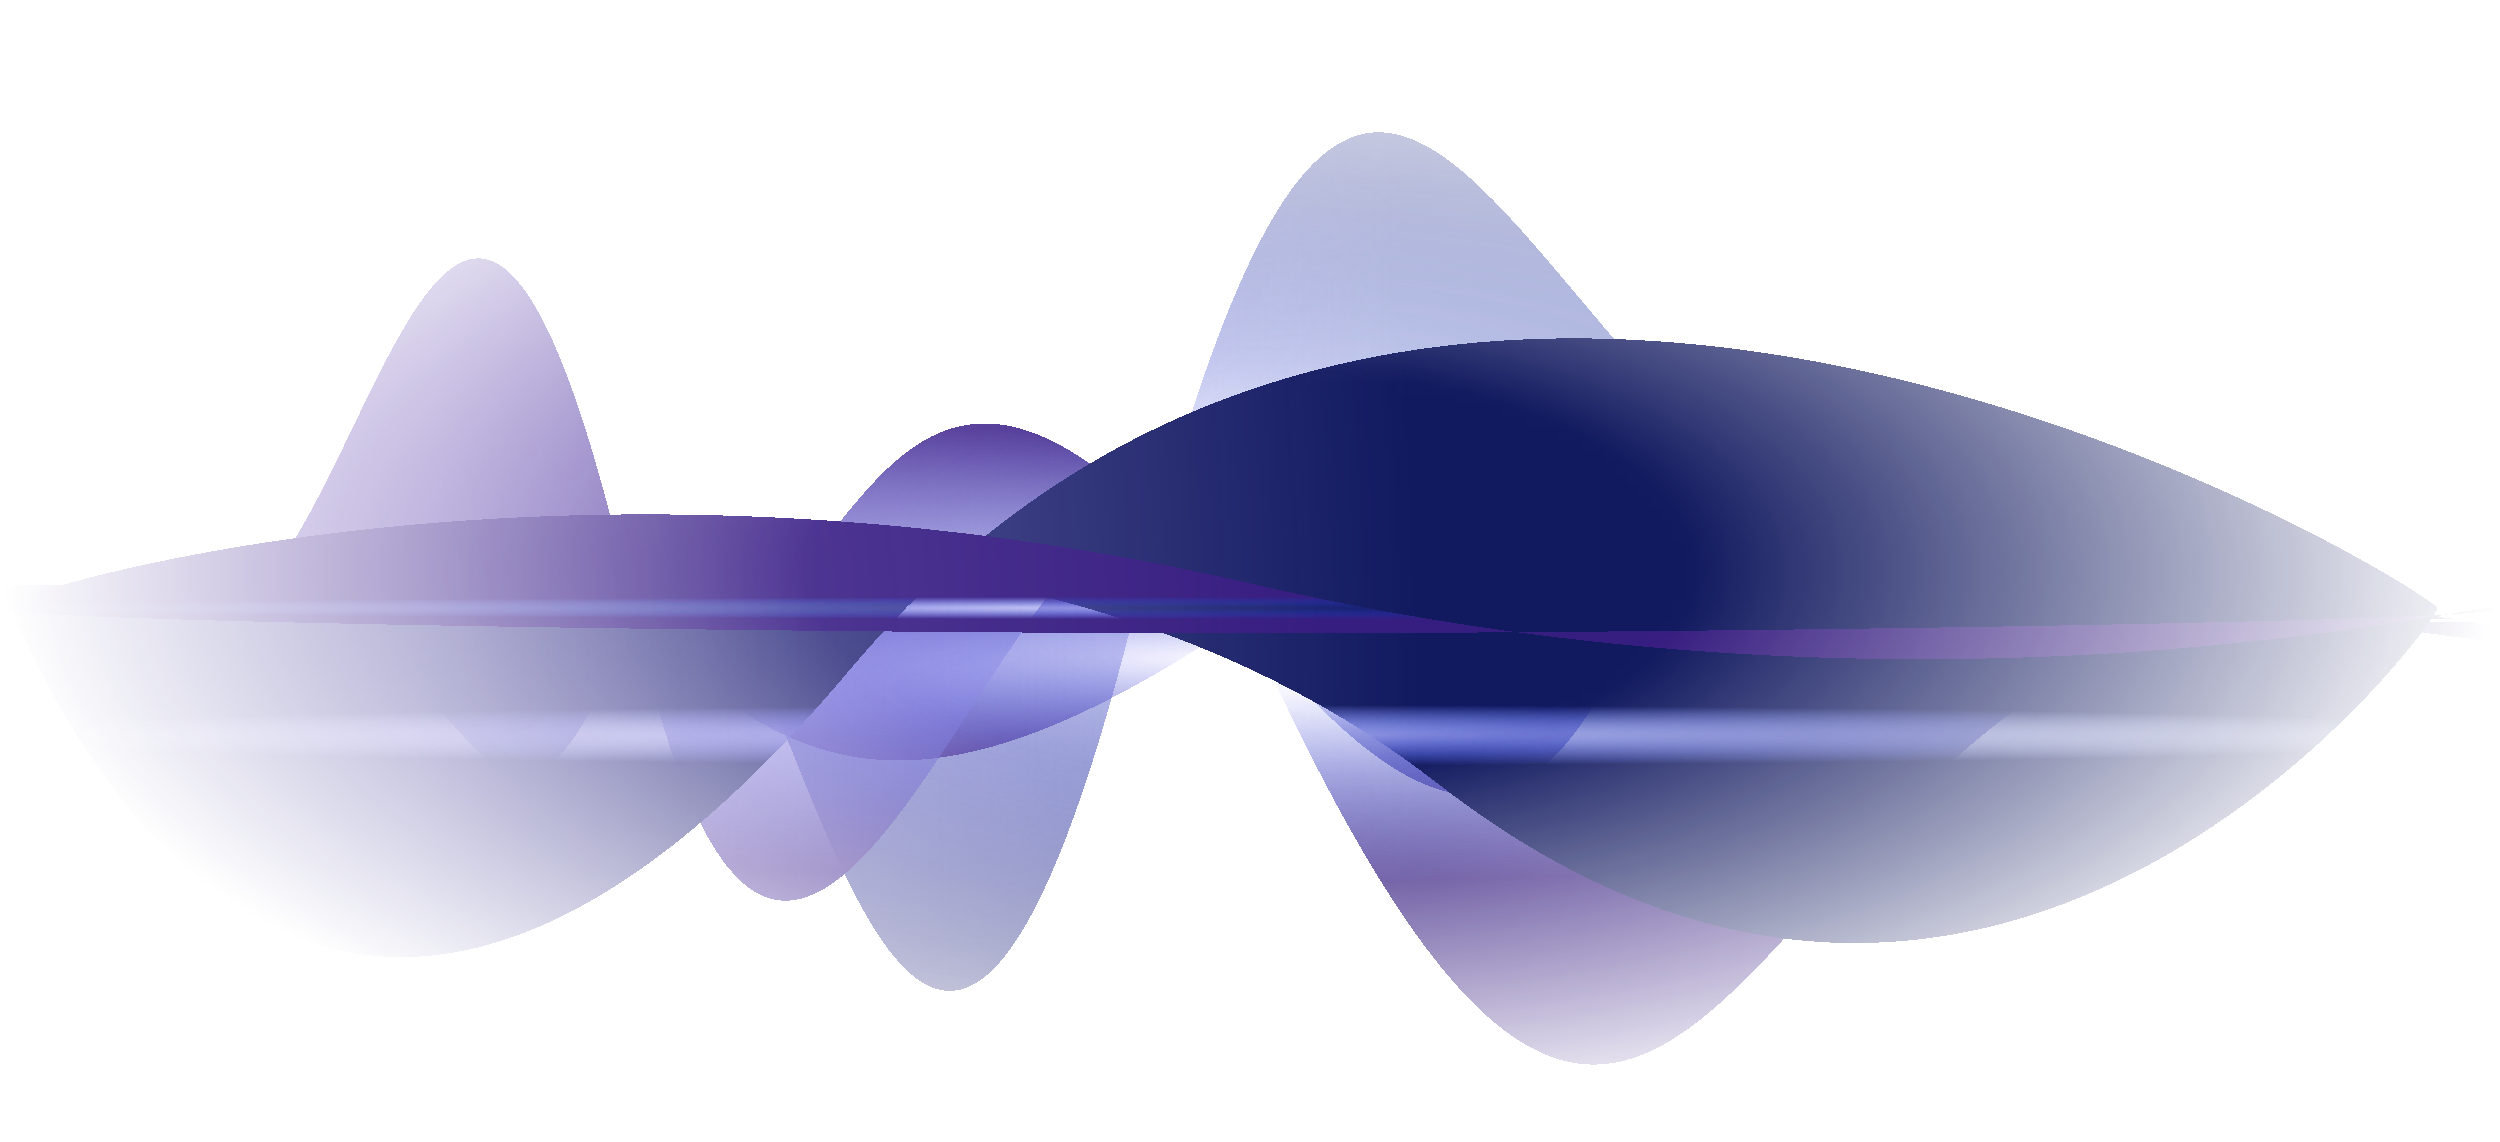 <svg width="219" height="100" viewBox="0 0 219 100" fill="none" xmlns="http://www.w3.org/2000/svg">
<mask id="mask0_3565_6322" style="mask-type:alpha" maskUnits="userSpaceOnUse" x="0" y="0" width="219" height="100">
<ellipse cx="109.5" cy="50" rx="109.5" ry="50" fill="url(#paint0_radial_3565_6322)"/>
</mask>
<g mask="url(#mask0_3565_6322)">
<g style="mix-blend-mode:plus-lighter" filter="url(#filter0_di_3565_6322)">
<path d="M65.534 53.445C62.742 55.259 59.564 55.724 55.527 53.445H2.19C2.19 53.445 13.908 52.048 28.454 52.048C43.001 52.048 47.794 49.079 55.527 53.445H65.534C76.439 46.36 81.474 18.695 108.864 53.445H143.742C148.418 44.11 152.997 33.972 161.393 33.883C169.262 33.799 177.96 52.048 187.254 52.048C196.547 52.048 215.538 53.445 215.538 53.445H143.742C136.731 67.44 129.502 79.629 108.864 53.445H65.534Z" fill="url(#paint1_radial_3565_6322)" shape-rendering="crispEdges"/>
<path d="M65.534 53.445C62.742 55.259 59.564 55.724 55.527 53.445H2.19C2.19 53.445 13.908 52.048 28.454 52.048C43.001 52.048 47.794 49.079 55.527 53.445H65.534C76.439 46.36 81.474 18.695 108.864 53.445H143.742C148.418 44.11 152.997 33.972 161.393 33.883C169.262 33.799 177.96 52.048 187.254 52.048C196.547 52.048 215.538 53.445 215.538 53.445H143.742C136.731 67.44 129.502 79.629 108.864 53.445H65.534Z" fill="url(#paint2_radial_3565_6322)" shape-rendering="crispEdges"/>
</g>
<g style="mix-blend-mode:plus-lighter" filter="url(#filter1_dif_3565_6322)">
<path d="M55.297 53.471C58.346 45.48 61.294 47.566 64.379 53.471L99.225 53.471C124.83 -47.145 134.685 63.45 186.457 50.498C195.434 48.252 214.62 53.471 214.62 53.471L99.225 53.471C82.936 117.483 73.11 70.183 64.379 53.471L55.297 53.471C43.621 84.079 40.66 53.471 26.176 53.471H55.297Z" fill="url(#paint3_radial_3565_6322)" shape-rendering="crispEdges"/>
<path d="M55.297 53.471C58.346 45.48 61.294 47.566 64.379 53.471L99.225 53.471C124.83 -47.145 134.685 63.45 186.457 50.498C195.434 48.252 214.62 53.471 214.62 53.471L99.225 53.471C82.936 117.483 73.11 70.183 64.379 53.471L55.297 53.471C43.621 84.079 40.66 53.471 26.176 53.471H55.297Z" fill="url(#paint4_radial_3565_6322)" shape-rendering="crispEdges"/>
</g>
<g style="mix-blend-mode:plus-lighter" filter="url(#filter2_di_3565_6322)">
<path d="M108.864 53.445C81.03 72.21 69.444 67.53 55.527 53.445H2.19C2.19 53.445 13.908 52.048 28.454 52.048C43.001 52.048 41.61 39.36 55.527 53.445H108.864C138.594 33.402 155.078 52.048 187.254 52.048C196.547 52.048 215.538 53.445 215.538 53.445H108.864Z" fill="url(#paint5_radial_3565_6322)" shape-rendering="crispEdges"/>
<path d="M108.864 53.445C81.03 72.21 69.444 67.53 55.527 53.445H2.19C2.19 53.445 13.908 52.048 28.454 52.048C43.001 52.048 41.61 39.36 55.527 53.445H108.864C138.594 33.402 155.078 52.048 187.254 52.048C196.547 52.048 215.538 53.445 215.538 53.445H108.864Z" fill="url(#paint6_radial_3565_6322)" shape-rendering="crispEdges"/>
</g>
<g style="mix-blend-mode:plus-lighter" filter="url(#filter3_di_3565_6322)">
<path d="M90.118 53.69C78.375 70.321 65.975 99.121 55.726 53.69H17.577C32.178 53.69 39.559 -17.973 55.726 53.69H90.118C96.899 44.088 103.46 38.543 109.261 53.69H194.521C197.934 53.186 201.587 53.146 205.518 53.69H216.333C216.333 53.69 258.275 61.002 205.519 53.691C205.519 53.691 205.519 53.691 205.518 53.69H194.521C152.143 59.952 146.978 137.714 109.261 53.69H90.118Z" fill="url(#paint7_radial_3565_6322)" shape-rendering="crispEdges"/>
<path d="M90.118 53.69C78.375 70.321 65.975 99.121 55.726 53.69H17.577C32.178 53.69 39.559 -17.973 55.726 53.69H90.118C96.899 44.088 103.46 38.543 109.261 53.69H194.521C197.934 53.186 201.587 53.146 205.518 53.69H216.333C216.333 53.69 258.275 61.002 205.519 53.691C205.519 53.691 205.519 53.691 205.518 53.69H194.521C152.143 59.952 146.978 137.714 109.261 53.69H90.118Z" fill="url(#paint8_radial_3565_6322)" shape-rendering="crispEdges"/>
</g>
<g style="mix-blend-mode:plus-lighter" filter="url(#filter4_di_3565_6322)">
<path d="M213.525 52.5C213.525 51.29 125.925 -3.461 74.46 57.859C22.995 119.179 0 49.1 0 50.31C0 50.704 6.57 50.31 20.805 50.31C47.033 46.902 92.701 41.989 125.925 67.83C175.2 106.155 213.525 53.709 213.525 52.5Z" fill="url(#paint9_radial_3565_6322)" shape-rendering="crispEdges"/>
<path d="M213.525 52.5C213.525 51.29 125.925 -3.461 74.46 57.859C22.995 119.179 0 49.1 0 50.31C0 50.704 6.57 50.31 20.805 50.31C47.033 46.902 92.701 41.989 125.925 67.83C175.2 106.155 213.525 53.709 213.525 52.5Z" fill="url(#paint10_radial_3565_6322)" shape-rendering="crispEdges"/>
</g>
<g style="mix-blend-mode:plus-lighter" filter="url(#filter5_di_3565_6322)">
<path d="M219 52.5C219 53.71 145.635 54.69 109.5 54.69C73.365 54.69 0 53.71 0 52.5C0 51.291 48.18 36.075 109.5 50.31C170.82 64.545 219 51.291 219 52.5Z" fill="url(#paint11_radial_3565_6322)" shape-rendering="crispEdges"/>
<path d="M219 52.5C219 53.71 145.635 54.69 109.5 54.69C73.365 54.69 0 53.71 0 52.5C0 51.291 48.18 36.075 109.5 50.31C170.82 64.545 219 51.291 219 52.5Z" fill="url(#paint12_radial_3565_6322)" fill-opacity="0.5" shape-rendering="crispEdges"/>
</g>
</g>
<defs>
<filter id="filter0_di_3565_6322" x="-4.951" y="27.535" width="227.631" height="49.245" filterUnits="userSpaceOnUse" color-interpolation-filters="sRGB">
<feFlood flood-opacity="0" result="BackgroundImageFix"/>
<feColorMatrix in="SourceAlpha" type="matrix" values="0 0 0 0 0 0 0 0 0 0 0 0 0 0 0 0 0 0 127 0" result="hardAlpha"/>
<feOffset dy="0.793"/>
<feGaussianBlur stdDeviation="3.571"/>
<feComposite in2="hardAlpha" operator="out"/>
<feColorMatrix type="matrix" values="0 0 0 0 0.427 0 0 0 0 0.967 0 0 0 0 0.967 0 0 0 0.8 0"/>
<feBlend mode="normal" in2="BackgroundImageFix" result="effect1_dropShadow_3565_6322"/>
<feBlend mode="normal" in="SourceGraphic" in2="effect1_dropShadow_3565_6322" result="shape"/>
<feColorMatrix in="SourceAlpha" type="matrix" values="0 0 0 0 0 0 0 0 0 0 0 0 0 0 0 0 0 0 127 0" result="hardAlpha"/>
<feOffset/>
<feGaussianBlur stdDeviation="0.793"/>
<feComposite in2="hardAlpha" operator="arithmetic" k2="-1" k3="1"/>
<feColorMatrix type="matrix" values="0 0 0 0 0.901 0 0 0 0 0.854 0 0 0 0 1 0 0 0 1 0"/>
<feBlend mode="normal" in2="shape" result="effect2_innerShadow_3565_6322"/>
</filter>
<filter id="filter1_dif_3565_6322" x="-4.951" y="4.446" width="226.713" height="89.5" filterUnits="userSpaceOnUse" color-interpolation-filters="sRGB">
<feFlood flood-opacity="0" result="BackgroundImageFix"/>
<feColorMatrix in="SourceAlpha" type="matrix" values="0 0 0 0 0 0 0 0 0 0 0 0 0 0 0 0 0 0 127 0" result="hardAlpha"/>
<feOffset dy="0.793"/>
<feGaussianBlur stdDeviation="3.571"/>
<feComposite in2="hardAlpha" operator="out"/>
<feColorMatrix type="matrix" values="0 0 0 0 0.427 0 0 0 0 0.578 0 0 0 0 0.967 0 0 0 0.8 0"/>
<feBlend mode="normal" in2="BackgroundImageFix" result="effect1_dropShadow_3565_6322"/>
<feBlend mode="normal" in="SourceGraphic" in2="effect1_dropShadow_3565_6322" result="shape"/>
<feColorMatrix in="SourceAlpha" type="matrix" values="0 0 0 0 0 0 0 0 0 0 0 0 0 0 0 0 0 0 127 0" result="hardAlpha"/>
<feOffset/>
<feGaussianBlur stdDeviation="0.793"/>
<feComposite in2="hardAlpha" operator="arithmetic" k2="-1" k3="1"/>
<feColorMatrix type="matrix" values="0 0 0 0 0.416 0 0 0 0 0.404 0 0 0 0 1 0 0 0 1 0"/>
<feBlend mode="normal" in2="shape" result="effect2_innerShadow_3565_6322"/>
<feGaussianBlur stdDeviation="0.198" result="effect3_foregroundBlur_3565_6322"/>
</filter>
<filter id="filter2_di_3565_6322" x="-4.951" y="37.812" width="227.631" height="35.949" filterUnits="userSpaceOnUse" color-interpolation-filters="sRGB">
<feFlood flood-opacity="0" result="BackgroundImageFix"/>
<feColorMatrix in="SourceAlpha" type="matrix" values="0 0 0 0 0 0 0 0 0 0 0 0 0 0 0 0 0 0 127 0" result="hardAlpha"/>
<feOffset dy="0.793"/>
<feGaussianBlur stdDeviation="3.571"/>
<feComposite in2="hardAlpha" operator="out"/>
<feColorMatrix type="matrix" values="0 0 0 0 0.664 0 0 0 0 0.427 0 0 0 0 0.967 0 0 0 0.8 0"/>
<feBlend mode="normal" in2="BackgroundImageFix" result="effect1_dropShadow_3565_6322"/>
<feBlend mode="normal" in="SourceGraphic" in2="effect1_dropShadow_3565_6322" result="shape"/>
<feColorMatrix in="SourceAlpha" type="matrix" values="0 0 0 0 0 0 0 0 0 0 0 0 0 0 0 0 0 0 127 0" result="hardAlpha"/>
<feOffset/>
<feGaussianBlur stdDeviation="0.793"/>
<feComposite in2="hardAlpha" operator="arithmetic" k2="-1" k3="1"/>
<feColorMatrix type="matrix" values="0 0 0 0 0.901 0 0 0 0 0.854 0 0 0 0 1 0 0 0 1 0"/>
<feBlend mode="normal" in2="shape" result="effect2_innerShadow_3565_6322"/>
</filter>
<filter id="filter3_di_3565_6322" x="-4.951" y="15.492" width="244.233" height="84.908" filterUnits="userSpaceOnUse" color-interpolation-filters="sRGB">
<feFlood flood-opacity="0" result="BackgroundImageFix"/>
<feColorMatrix in="SourceAlpha" type="matrix" values="0 0 0 0 0 0 0 0 0 0 0 0 0 0 0 0 0 0 127 0" result="hardAlpha"/>
<feOffset dy="0.793"/>
<feGaussianBlur stdDeviation="3.571"/>
<feComposite in2="hardAlpha" operator="out"/>
<feColorMatrix type="matrix" values="0 0 0 0 0.664 0 0 0 0 0.427 0 0 0 0 0.967 0 0 0 0.8 0"/>
<feBlend mode="normal" in2="BackgroundImageFix" result="effect1_dropShadow_3565_6322"/>
<feBlend mode="normal" in="SourceGraphic" in2="effect1_dropShadow_3565_6322" result="shape"/>
<feColorMatrix in="SourceAlpha" type="matrix" values="0 0 0 0 0 0 0 0 0 0 0 0 0 0 0 0 0 0 127 0" result="hardAlpha"/>
<feOffset/>
<feGaussianBlur stdDeviation="0.793"/>
<feComposite in2="hardAlpha" operator="arithmetic" k2="-1" k3="1"/>
<feColorMatrix type="matrix" values="0 0 0 0 0.901 0 0 0 0 0.854 0 0 0 0 1 0 0 0 1 0"/>
<feBlend mode="normal" in2="shape" result="effect2_innerShadow_3565_6322"/>
</filter>
<filter id="filter4_di_3565_6322" x="-7.141" y="22.5" width="227.808" height="68.482" filterUnits="userSpaceOnUse" color-interpolation-filters="sRGB">
<feFlood flood-opacity="0" result="BackgroundImageFix"/>
<feColorMatrix in="SourceAlpha" type="matrix" values="0 0 0 0 0 0 0 0 0 0 0 0 0 0 0 0 0 0 127 0" result="hardAlpha"/>
<feOffset dy="0.793"/>
<feGaussianBlur stdDeviation="3.571"/>
<feComposite in2="hardAlpha" operator="out"/>
<feColorMatrix type="matrix" values="0 0 0 0 0.664 0 0 0 0 0.427 0 0 0 0 0.967 0 0 0 0.8 0"/>
<feBlend mode="normal" in2="BackgroundImageFix" result="effect1_dropShadow_3565_6322"/>
<feBlend mode="normal" in="SourceGraphic" in2="effect1_dropShadow_3565_6322" result="shape"/>
<feColorMatrix in="SourceAlpha" type="matrix" values="0 0 0 0 0 0 0 0 0 0 0 0 0 0 0 0 0 0 127 0" result="hardAlpha"/>
<feOffset/>
<feGaussianBlur stdDeviation="0.793"/>
<feComposite in2="hardAlpha" operator="arithmetic" k2="-1" k3="1"/>
<feColorMatrix type="matrix" values="0 0 0 0 0.416 0 0 0 0 0.404 0 0 0 0 1 0 0 0 1 0"/>
<feBlend mode="normal" in2="shape" result="effect2_innerShadow_3565_6322"/>
</filter>
<filter id="filter5_di_3565_6322" x="-7.141" y="37.919" width="233.283" height="26.971" filterUnits="userSpaceOnUse" color-interpolation-filters="sRGB">
<feFlood flood-opacity="0" result="BackgroundImageFix"/>
<feColorMatrix in="SourceAlpha" type="matrix" values="0 0 0 0 0 0 0 0 0 0 0 0 0 0 0 0 0 0 127 0" result="hardAlpha"/>
<feOffset dy="0.793"/>
<feGaussianBlur stdDeviation="3.571"/>
<feComposite in2="hardAlpha" operator="out"/>
<feColorMatrix type="matrix" values="0 0 0 0 0.912 0 0 0 0 0.662 0 0 0 0 1 0 0 0 0.8 0"/>
<feBlend mode="normal" in2="BackgroundImageFix" result="effect1_dropShadow_3565_6322"/>
<feBlend mode="normal" in="SourceGraphic" in2="effect1_dropShadow_3565_6322" result="shape"/>
<feColorMatrix in="SourceAlpha" type="matrix" values="0 0 0 0 0 0 0 0 0 0 0 0 0 0 0 0 0 0 127 0" result="hardAlpha"/>
<feOffset/>
<feGaussianBlur stdDeviation="0.793"/>
<feComposite in2="hardAlpha" operator="arithmetic" k2="-1" k3="1"/>
<feColorMatrix type="matrix" values="0 0 0 0 0.901 0 0 0 0 0.854 0 0 0 0 1 0 0 0 1 0"/>
<feBlend mode="normal" in2="shape" result="effect2_innerShadow_3565_6322"/>
</filter>
<radialGradient id="paint0_radial_3565_6322" cx="0" cy="0" r="1" gradientUnits="userSpaceOnUse" gradientTransform="translate(109.5 50) rotate(90) scale(50 109.5)">
<stop offset="0.352" stop-color="#D9D9D9"/>
<stop offset="1" stop-color="#D9D9D9" stop-opacity="0"/>
</radialGradient>
<radialGradient id="paint1_radial_3565_6322" cx="0" cy="0" r="1" gradientUnits="userSpaceOnUse" gradientTransform="translate(108.864 56.25) rotate(90) scale(19.764 111.785)">
<stop stop-color="#2542DD" stop-opacity="0"/>
<stop offset="1" stop-color="#361D80"/>
</radialGradient>
<radialGradient id="paint2_radial_3565_6322" cx="0" cy="0" r="1" gradientUnits="userSpaceOnUse" gradientTransform="translate(2.19 59.888) scale(121.221 1629.81)">
<stop offset="0.297" stop-color="#D1C1FF" stop-opacity="0.52"/>
<stop offset="1" stop-color="#D1C1FF" stop-opacity="0"/>
</radialGradient>
<radialGradient id="paint3_radial_3565_6322" cx="0" cy="0" r="1" gradientUnits="userSpaceOnUse" gradientTransform="translate(108.405 43.602) rotate(90) scale(45.546 111.304)">
<stop stop-color="#2542DD" stop-opacity="0"/>
<stop offset="1" stop-color="#11195F"/>
</radialGradient>
<radialGradient id="paint4_radial_3565_6322" cx="0" cy="0" r="1" gradientUnits="userSpaceOnUse" gradientTransform="translate(2.19 51.985) scale(120.699 3755.95)">
<stop offset="0.297" stop-color="#D1C1FF" stop-opacity="0.52"/>
<stop offset="1" stop-color="#D1C1FF" stop-opacity="0"/>
</radialGradient>
<radialGradient id="paint5_radial_3565_6322" cx="0" cy="0" r="1" gradientUnits="userSpaceOnUse" gradientTransform="translate(108.864 56.848) rotate(90) scale(9.776 111.785)">
<stop stop-color="#2542DD" stop-opacity="0"/>
<stop offset="1" stop-color="#361D80"/>
</radialGradient>
<radialGradient id="paint6_radial_3565_6322" cx="0" cy="0" r="1" gradientUnits="userSpaceOnUse" gradientTransform="translate(2.19 58.647) scale(121.221 806.197)">
<stop offset="0.297" stop-color="#D1C1FF" stop-opacity="0.52"/>
<stop offset="1" stop-color="#D1C1FF" stop-opacity="0"/>
</radialGradient>
<radialGradient id="paint7_radial_3565_6322" cx="0" cy="0" r="1" gradientUnits="userSpaceOnUse" gradientTransform="translate(109.261 59.572) rotate(90) scale(16.898 112.201)">
<stop stop-color="#2542DD" stop-opacity="0"/>
<stop offset="1" stop-color="#361D80"/>
</radialGradient>
<radialGradient id="paint8_radial_3565_6322" cx="0" cy="0" r="1" gradientUnits="userSpaceOnUse" gradientTransform="translate(2.19 62.682) scale(121.672 1393.52)">
<stop offset="0.297" stop-color="#D1C1FF" stop-opacity="0.52"/>
<stop offset="1" stop-color="#D1C1FF" stop-opacity="0"/>
</radialGradient>
<radialGradient id="paint9_radial_3565_6322" cx="0" cy="0" r="1" gradientUnits="userSpaceOnUse" gradientTransform="translate(109.5 63.614) rotate(-90) scale(2.652 114.746)">
<stop stop-color="#2542DD" stop-opacity="0"/>
<stop offset="1" stop-color="#11195F"/>
</radialGradient>
<radialGradient id="paint10_radial_3565_6322" cx="0" cy="0" r="1" gradientUnits="userSpaceOnUse" gradientTransform="translate(-7.7339e-06 63.125) scale(124.432 218.714)">
<stop offset="0.297" stop-color="#D1C1FF" stop-opacity="0.52"/>
<stop offset="1" stop-color="#D1C1FF" stop-opacity="0"/>
</radialGradient>
<radialGradient id="paint11_radial_3565_6322" cx="0" cy="0" r="1" gradientUnits="userSpaceOnUse" gradientTransform="translate(101.973 52.466) rotate(90) scale(0.966 106.858)">
<stop stop-color="#2542DD" stop-opacity="0"/>
<stop offset="1" stop-color="#361D80"/>
</radialGradient>
<radialGradient id="paint12_radial_3565_6322" cx="0" cy="0" r="1" gradientUnits="userSpaceOnUse" gradientTransform="translate(-1.41171e-06 52.644) scale(115.878 79.63)">
<stop offset="0.297" stop-color="#D1C1FF" stop-opacity="0.52"/>
<stop offset="1" stop-color="#D1C1FF" stop-opacity="0"/>
</radialGradient>
</defs>
</svg>
